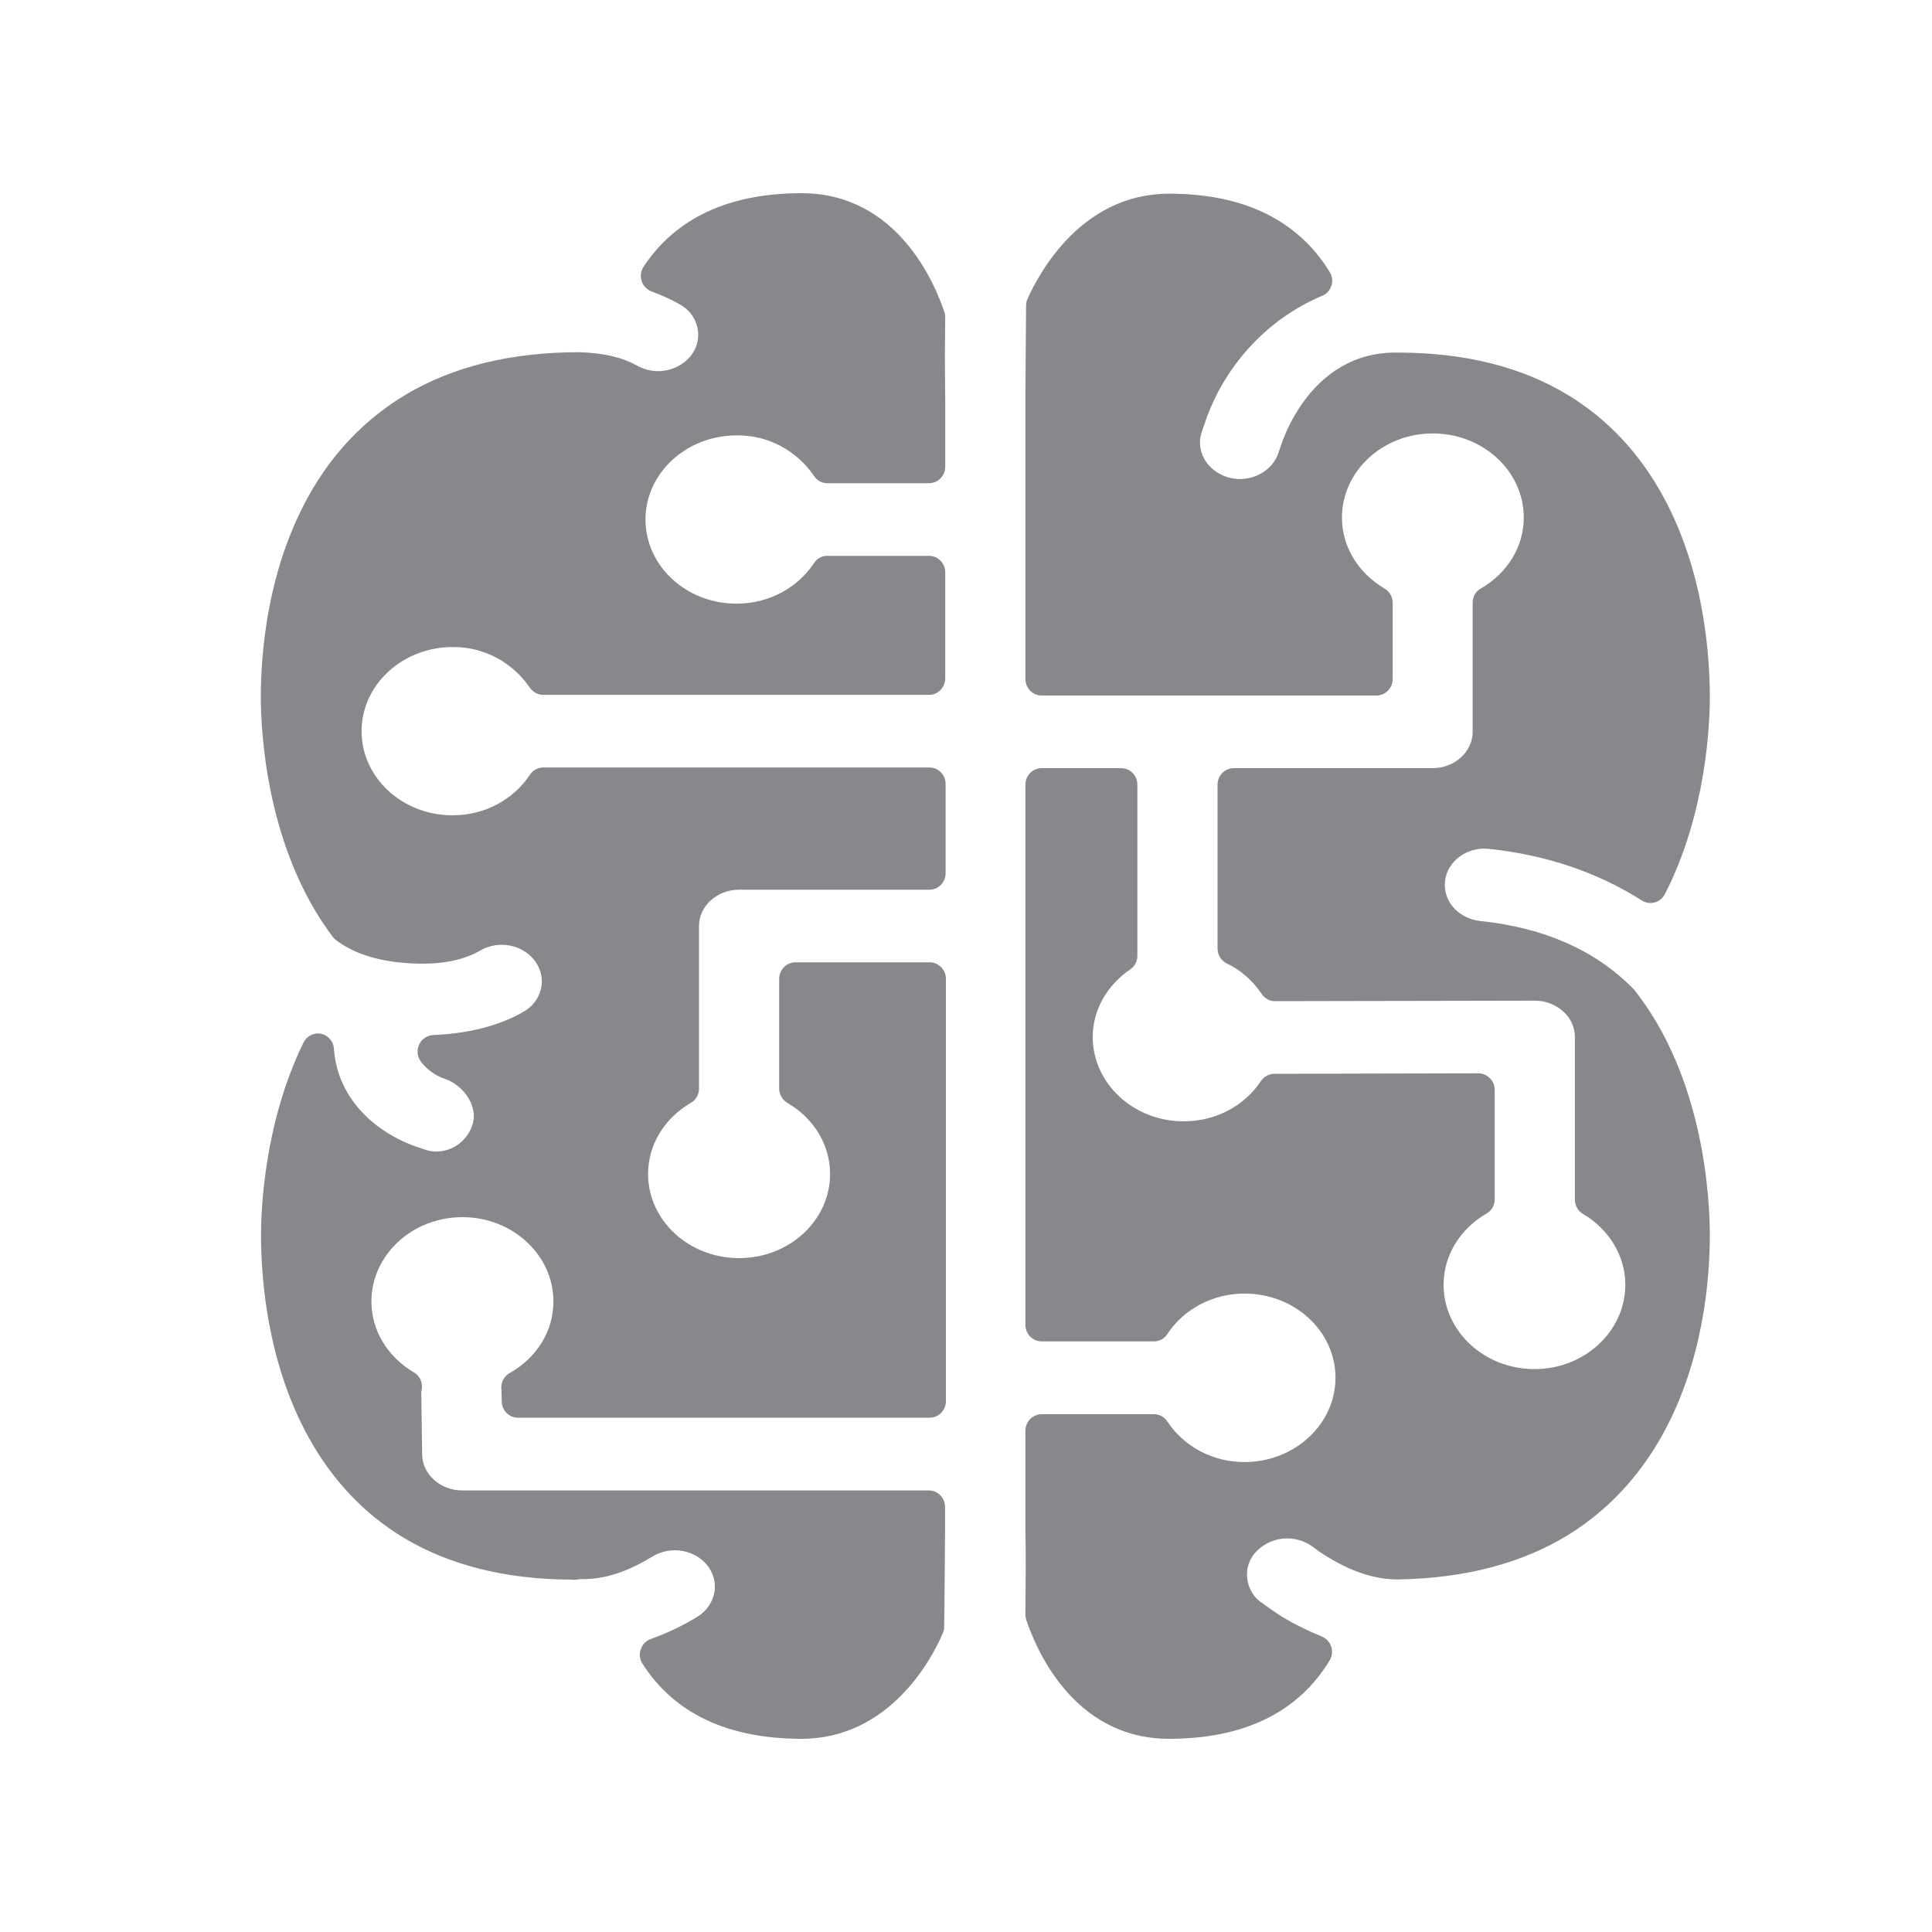 <svg width="20" height="20" viewBox="0 0 20 20" fill="none" xmlns="http://www.w3.org/2000/svg">
<path fill-rule="evenodd" clip-rule="evenodd" d="M14.482 16.179H14.475C14.287 16.181 14.066 16.115 13.832 15.971C13.783 15.942 13.736 15.91 13.689 15.876C13.435 15.689 13.084 15.725 12.872 15.962C12.687 16.176 12.707 16.505 12.919 16.694C12.935 16.707 12.948 16.719 12.966 16.73C13.033 16.78 13.109 16.833 13.194 16.885C13.339 16.974 13.484 17.043 13.627 17.102C13.33 17.59 12.828 17.834 12.104 17.834C11.211 17.834 10.863 16.954 10.785 16.719C10.787 16.518 10.792 15.996 10.785 15.866V14.816H11.948C12.142 15.112 12.49 15.31 12.886 15.31C13.497 15.31 13.995 14.843 13.995 14.268C13.995 13.694 13.497 13.227 12.886 13.227C12.488 13.227 12.142 13.427 11.948 13.721H10.785V8.123H11.609V9.894C11.33 10.085 11.147 10.391 11.147 10.735C11.147 11.31 11.645 11.779 12.256 11.779C12.651 11.779 12.997 11.581 13.194 11.287L15.307 11.282V12.415C14.99 12.6 14.778 12.926 14.778 13.3C14.778 13.874 15.274 14.341 15.888 14.341C16.497 14.341 16.995 13.874 16.995 13.3C16.995 12.928 16.785 12.602 16.47 12.418V10.735C16.468 10.587 16.408 10.448 16.301 10.348C16.187 10.245 16.042 10.188 15.89 10.188L13.2 10.193C13.093 10.031 12.946 9.903 12.774 9.819V8.123H14.832C15.153 8.123 15.412 7.877 15.412 7.576V6.24C15.729 6.055 15.941 5.732 15.941 5.358C15.941 4.783 15.444 4.316 14.832 4.316C14.223 4.316 13.725 4.783 13.725 5.358C13.725 5.729 13.935 6.055 14.249 6.24V7.029H10.783V4.141C10.783 3.981 10.787 3.397 10.79 3.163C10.892 2.926 11.292 2.173 12.102 2.173C12.825 2.173 13.323 2.417 13.624 2.905C13.035 3.156 12.571 3.641 12.343 4.25L12.283 4.421C12.189 4.71 12.361 5.016 12.667 5.105C12.723 5.121 12.781 5.128 12.839 5.128C13.086 5.128 13.316 4.977 13.395 4.742L13.441 4.608C13.531 4.368 13.83 3.799 14.479 3.819H14.482C17.314 3.819 17.535 6.42 17.535 7.216C17.535 7.507 17.493 8.387 17.089 9.176C16.62 8.877 16.064 8.684 15.437 8.617C15.12 8.579 14.83 8.8 14.796 9.098C14.761 9.397 14.99 9.668 15.31 9.703C15.93 9.766 16.428 9.985 16.787 10.348C17.482 11.221 17.535 12.431 17.535 12.784C17.533 13.578 17.314 16.135 14.482 16.179ZM8.298 17.831C7.589 17.831 7.091 17.599 6.79 17.129C6.959 17.068 7.133 16.988 7.303 16.883C7.571 16.717 7.647 16.377 7.47 16.126C7.294 15.873 6.935 15.803 6.667 15.969C6.43 16.115 6.223 16.181 6.019 16.181C5.99 16.176 5.966 16.188 5.939 16.188L5.919 16.186C3.086 16.186 2.865 13.585 2.865 12.789C2.865 12.502 2.908 11.652 3.287 10.874C3.325 11.442 3.738 11.85 4.238 12.032L4.341 12.066C4.401 12.085 4.459 12.096 4.517 12.096C4.749 12.094 4.955 11.946 5.035 11.725C5.144 11.446 4.955 11.123 4.66 11.013C4.591 10.993 4.528 10.949 4.486 10.89C4.865 10.874 5.207 10.794 5.495 10.63C5.769 10.473 5.857 10.136 5.689 9.878C5.522 9.62 5.165 9.538 4.89 9.696C4.725 9.791 4.497 9.826 4.209 9.803C3.935 9.78 3.723 9.707 3.577 9.598C2.923 8.731 2.868 7.562 2.868 7.216C2.868 6.42 3.089 3.819 5.995 3.819H5.997C6.196 3.826 6.365 3.856 6.517 3.938C6.611 3.99 6.714 4.015 6.814 4.015C7.013 4.015 7.205 3.919 7.314 3.751C7.477 3.491 7.388 3.156 7.113 3.001C7.013 2.946 6.91 2.898 6.803 2.859C7.104 2.401 7.598 2.173 8.301 2.173C9.194 2.173 9.542 3.053 9.62 3.288C9.615 3.573 9.615 3.856 9.62 4.141V4.836H8.566C8.352 4.521 8.002 4.337 7.627 4.341C7.015 4.341 6.519 4.808 6.519 5.383C6.519 5.957 7.015 6.425 7.627 6.425C8.024 6.425 8.37 6.226 8.566 5.93H9.62V7.026H5.622C5.41 6.712 5.057 6.527 4.682 6.532C4.071 6.532 3.573 6.999 3.573 7.573C3.573 8.148 4.069 8.615 4.682 8.615C5.08 8.615 5.426 8.417 5.622 8.121H9.62V9.044H7.649C7.327 9.044 7.069 9.29 7.069 9.591V11.269C6.754 11.453 6.542 11.777 6.542 12.151C6.542 12.725 7.04 13.193 7.649 13.193C8.261 13.193 8.756 12.725 8.756 12.151C8.756 11.777 8.544 11.451 8.229 11.266V10.131H9.62V14.505H5.361L5.359 14.373L5.357 14.364C5.678 14.182 5.894 13.854 5.894 13.475C5.894 12.901 5.397 12.431 4.787 12.431C4.176 12.431 3.68 12.898 3.68 13.475C3.68 13.849 3.89 14.173 4.205 14.357C4.205 14.369 4.198 14.378 4.198 14.389L4.207 15.059C4.211 15.358 4.47 15.597 4.787 15.597H9.618V15.862C9.618 16.021 9.613 16.605 9.611 16.84C9.506 17.081 9.107 17.831 8.298 17.831Z" fill="#86888C"/>
<path d="M12.102 18C11.109 18 10.72 17.059 10.624 16.769C10.618 16.751 10.615 16.733 10.615 16.712C10.618 16.454 10.62 15.985 10.615 15.871V14.811C10.615 14.717 10.689 14.64 10.783 14.64H11.946C12.002 14.64 12.053 14.667 12.084 14.715C12.258 14.977 12.555 15.135 12.883 15.135C13.403 15.135 13.825 14.743 13.825 14.262C13.825 13.781 13.403 13.391 12.883 13.391C12.557 13.391 12.258 13.548 12.084 13.81C12.053 13.858 12.002 13.886 11.946 13.886H10.783C10.691 13.886 10.615 13.81 10.615 13.714V8.123C10.615 8.029 10.689 7.952 10.783 7.952H11.606C11.698 7.952 11.774 8.027 11.774 8.123V9.894C11.774 9.951 11.747 10.003 11.7 10.035C11.455 10.204 11.312 10.459 11.312 10.735C11.312 11.216 11.734 11.608 12.254 11.608C12.58 11.608 12.879 11.453 13.053 11.191C13.084 11.146 13.136 11.116 13.191 11.116L15.305 11.111C15.35 11.111 15.392 11.13 15.423 11.161C15.455 11.193 15.473 11.237 15.473 11.282V12.415C15.473 12.477 15.441 12.534 15.388 12.563C15.109 12.725 14.944 13.001 14.944 13.3C14.944 13.781 15.365 14.173 15.886 14.173C16.403 14.173 16.825 13.781 16.825 13.3C16.825 13.003 16.66 12.727 16.386 12.566C16.334 12.536 16.303 12.479 16.303 12.417V10.735C16.303 10.637 16.261 10.541 16.187 10.475C16.106 10.4 16.002 10.359 15.892 10.359H15.89L13.198 10.364C13.142 10.364 13.091 10.336 13.06 10.288C12.968 10.152 12.845 10.042 12.7 9.974C12.642 9.946 12.604 9.885 12.604 9.821V8.123C12.604 8.029 12.678 7.952 12.772 7.952H14.83C15.057 7.952 15.245 7.783 15.245 7.576V6.24C15.245 6.178 15.276 6.121 15.33 6.092C15.609 5.93 15.774 5.656 15.774 5.358C15.774 4.877 15.352 4.487 14.832 4.487C14.314 4.487 13.892 4.877 13.892 5.358C13.892 5.656 14.057 5.93 14.332 6.092C14.383 6.121 14.417 6.178 14.417 6.24V7.029C14.417 7.122 14.343 7.2 14.249 7.2H10.783C10.691 7.2 10.615 7.124 10.615 7.029V4.14C10.615 3.976 10.62 3.377 10.622 3.16C10.622 3.137 10.627 3.112 10.638 3.092C10.752 2.837 11.191 2.005 12.102 2.005C12.874 2.005 13.435 2.278 13.765 2.816C13.792 2.859 13.798 2.91 13.783 2.957C13.767 3.005 13.734 3.044 13.687 3.062C13.142 3.292 12.709 3.746 12.497 4.309L12.439 4.476C12.41 4.564 12.419 4.658 12.461 4.74C12.511 4.836 12.602 4.909 12.711 4.941C12.752 4.952 12.794 4.959 12.836 4.959C13.017 4.959 13.182 4.847 13.234 4.69V4.688L13.281 4.553C13.281 4.551 13.281 4.551 13.283 4.549C13.365 4.332 13.694 3.628 14.481 3.65H14.493C15.173 3.653 15.761 3.801 16.238 4.093C16.644 4.341 16.973 4.692 17.216 5.137C17.638 5.909 17.7 6.771 17.7 7.218C17.7 7.482 17.667 8.415 17.234 9.258C17.211 9.299 17.173 9.331 17.129 9.342C17.084 9.354 17.037 9.347 16.997 9.322C16.537 9.03 16.006 8.85 15.417 8.788H15.415C15.191 8.761 14.981 8.914 14.959 9.121C14.948 9.212 14.975 9.304 15.033 9.379C15.102 9.465 15.207 9.522 15.323 9.534C15.981 9.602 16.511 9.835 16.901 10.229L16.915 10.243C17.644 11.159 17.7 12.422 17.7 12.787C17.7 13.227 17.638 14.077 17.214 14.845C16.97 15.287 16.642 15.636 16.238 15.887C15.758 16.183 15.167 16.338 14.481 16.35H14.461C14.238 16.35 13.99 16.27 13.743 16.117C13.689 16.085 13.638 16.049 13.589 16.012C13.403 15.876 13.147 15.903 12.993 16.074C12.932 16.145 12.903 16.233 12.91 16.325C12.917 16.418 12.957 16.502 13.026 16.564C13.035 16.573 13.046 16.58 13.057 16.589C13.06 16.589 13.06 16.591 13.062 16.591C13.122 16.637 13.191 16.685 13.276 16.739C13.397 16.812 13.526 16.876 13.685 16.942C13.729 16.96 13.765 16.999 13.781 17.047C13.796 17.095 13.79 17.148 13.763 17.191C13.437 17.727 12.877 18 12.102 18ZM10.948 16.687C11.04 16.947 11.356 17.66 12.102 17.66C12.676 17.66 13.093 17.501 13.368 17.17C13.274 17.125 13.189 17.079 13.106 17.029C13.106 17.029 13.104 17.029 13.104 17.027C13.013 16.967 12.935 16.915 12.87 16.865C12.85 16.851 12.83 16.835 12.81 16.817C12.531 16.566 12.504 16.131 12.749 15.846L12.752 15.844C13.019 15.543 13.466 15.497 13.79 15.734C13.832 15.766 13.877 15.796 13.921 15.823C14.115 15.944 14.305 16.008 14.468 16.008H14.493C17.16 15.957 17.368 13.53 17.368 12.787C17.368 12.452 17.316 11.294 16.662 10.464C16.609 10.412 16.553 10.361 16.493 10.316C16.582 10.434 16.631 10.582 16.633 10.733V12.324C16.964 12.552 17.158 12.912 17.158 13.3C17.158 13.967 16.586 14.512 15.886 14.512C15.182 14.512 14.611 13.967 14.611 13.3C14.611 12.908 14.807 12.55 15.14 12.322V11.453L13.276 11.458C13.035 11.768 12.66 11.95 12.254 11.95C11.551 11.95 10.979 11.405 10.979 10.737C10.979 10.38 11.151 10.04 11.441 9.807V8.294H10.952V13.548H11.865C12.106 13.236 12.481 13.053 12.888 13.053C13.591 13.053 14.162 13.596 14.162 14.266C14.162 14.934 13.591 15.479 12.888 15.479C12.481 15.479 12.104 15.294 11.865 14.984H10.952V15.862C10.955 16.005 10.95 16.541 10.948 16.687ZM12.932 9.718C13.064 9.798 13.182 9.901 13.276 10.024L15.883 10.019C15.906 10.019 15.93 10.019 15.952 10.022C15.752 9.949 15.531 9.899 15.29 9.873C15.084 9.853 14.897 9.75 14.772 9.591C14.656 9.443 14.604 9.263 14.627 9.08C14.673 8.684 15.042 8.401 15.452 8.449C16.026 8.508 16.551 8.672 17.015 8.937C17.339 8.207 17.365 7.444 17.365 7.216C17.365 6.459 17.158 3.988 14.479 3.988H14.461C13.901 3.979 13.658 4.503 13.595 4.667L13.551 4.797C13.452 5.096 13.165 5.296 12.839 5.296C12.765 5.296 12.694 5.287 12.622 5.267C12.423 5.21 12.258 5.075 12.167 4.897C12.08 4.731 12.064 4.542 12.122 4.364C12.122 4.362 12.122 4.362 12.124 4.359L12.185 4.188C12.185 4.186 12.185 4.186 12.187 4.184C12.406 3.6 12.83 3.119 13.37 2.834C13.093 2.502 12.678 2.34 12.102 2.34C11.423 2.34 11.066 2.957 10.955 3.197C10.952 3.438 10.948 3.983 10.948 4.136V6.855H14.075V6.329C13.745 6.101 13.551 5.743 13.551 5.353C13.551 4.685 14.122 4.14 14.823 4.14C15.526 4.14 16.098 4.683 16.098 5.353C16.098 5.743 15.901 6.103 15.569 6.331V7.576C15.569 7.97 15.234 8.291 14.821 8.291H12.93V9.718H12.932ZM8.298 18C7.535 18 6.981 17.738 6.651 17.223C6.622 17.179 6.615 17.125 6.633 17.075C6.649 17.024 6.687 16.986 6.736 16.967C6.912 16.904 7.071 16.828 7.218 16.737C7.312 16.68 7.372 16.593 7.394 16.491C7.412 16.398 7.392 16.304 7.336 16.224C7.211 16.044 6.948 15.994 6.754 16.113C6.49 16.274 6.256 16.35 6.019 16.347H6.002C5.986 16.35 5.966 16.354 5.941 16.354H5.926L5.914 16.352C5.231 16.35 4.644 16.201 4.164 15.91C3.758 15.661 3.43 15.31 3.187 14.866C2.765 14.093 2.702 13.231 2.702 12.784C2.702 12.529 2.734 11.626 3.142 10.792C3.176 10.724 3.249 10.687 3.323 10.701C3.397 10.717 3.452 10.781 3.457 10.856C3.486 11.305 3.801 11.683 4.296 11.866L4.397 11.9C4.437 11.914 4.479 11.921 4.522 11.921C4.682 11.918 4.827 11.816 4.885 11.661V11.658C4.923 11.563 4.899 11.474 4.874 11.414C4.825 11.305 4.729 11.214 4.613 11.171C4.513 11.139 4.421 11.075 4.356 10.988C4.319 10.938 4.312 10.87 4.339 10.813C4.365 10.756 4.421 10.719 4.481 10.715C4.852 10.699 5.167 10.619 5.417 10.475C5.513 10.421 5.577 10.336 5.6 10.236C5.622 10.145 5.604 10.049 5.551 9.967C5.43 9.782 5.171 9.725 4.973 9.839C4.781 9.951 4.526 9.994 4.198 9.969C3.899 9.946 3.656 9.867 3.479 9.732C3.466 9.723 3.457 9.712 3.446 9.7C2.754 8.784 2.7 7.567 2.7 7.213C2.7 6.766 2.765 5.905 3.196 5.132C3.443 4.688 3.781 4.337 4.196 4.088C4.687 3.794 5.292 3.646 5.995 3.646H6.002C6.254 3.655 6.437 3.698 6.595 3.785C6.66 3.821 6.736 3.842 6.812 3.842C6.959 3.842 7.098 3.769 7.173 3.653C7.225 3.571 7.24 3.475 7.218 3.384C7.194 3.283 7.127 3.199 7.031 3.147C6.939 3.096 6.843 3.053 6.745 3.017C6.696 2.998 6.66 2.96 6.642 2.91C6.627 2.859 6.633 2.805 6.662 2.761C6.995 2.258 7.544 2 8.298 2C9.292 2 9.68 2.941 9.776 3.231C9.783 3.249 9.785 3.27 9.785 3.288C9.781 3.568 9.781 3.853 9.785 4.134V4.831C9.785 4.925 9.711 5.002 9.618 5.002H8.564C8.51 5.002 8.459 4.975 8.428 4.929C8.245 4.66 7.946 4.503 7.627 4.507C7.106 4.507 6.682 4.897 6.682 5.378C6.682 5.859 7.104 6.249 7.624 6.249C7.952 6.249 8.252 6.092 8.426 5.83C8.457 5.782 8.508 5.754 8.564 5.754H9.618C9.709 5.754 9.785 5.83 9.785 5.925V7.022C9.785 7.115 9.711 7.193 9.618 7.193H5.622C5.569 7.193 5.517 7.165 5.486 7.12C5.305 6.855 5.01 6.698 4.696 6.698H4.687C4.167 6.698 3.743 7.088 3.743 7.569C3.743 8.05 4.164 8.44 4.685 8.44C5.013 8.44 5.312 8.282 5.486 8.02C5.517 7.972 5.569 7.945 5.624 7.945H9.622C9.714 7.945 9.789 8.02 9.789 8.116V9.039C9.789 9.133 9.716 9.21 9.622 9.21H7.651C7.423 9.21 7.236 9.379 7.236 9.586V11.269C7.236 11.33 7.205 11.387 7.151 11.417C6.874 11.579 6.709 11.854 6.709 12.153C6.709 12.634 7.131 13.024 7.651 13.024C8.171 13.024 8.593 12.634 8.593 12.153C8.593 11.854 8.428 11.579 8.151 11.417C8.1 11.387 8.066 11.33 8.066 11.269V10.133C8.066 10.04 8.14 9.962 8.234 9.962H9.624C9.716 9.962 9.792 10.038 9.792 10.133V14.505C9.792 14.599 9.718 14.676 9.624 14.676H5.361C5.269 14.676 5.196 14.601 5.194 14.508L5.191 14.389C5.18 14.319 5.214 14.248 5.276 14.214C5.56 14.054 5.729 13.776 5.729 13.473C5.729 12.992 5.307 12.6 4.787 12.6C4.267 12.6 3.845 12.992 3.845 13.473C3.845 13.771 4.01 14.045 4.285 14.207C4.341 14.239 4.372 14.3 4.368 14.364C4.368 14.38 4.363 14.394 4.361 14.405L4.37 15.057C4.372 15.262 4.56 15.429 4.785 15.429H9.615C9.707 15.429 9.783 15.504 9.783 15.6V15.864C9.783 16.001 9.778 16.427 9.776 16.71L9.774 16.842C9.774 16.865 9.769 16.89 9.758 16.91C9.651 17.166 9.209 18 8.298 18ZM7.057 17.204C7.332 17.51 7.74 17.66 8.298 17.66C8.977 17.66 9.334 17.04 9.446 16.803V16.707C9.448 16.443 9.452 15.999 9.452 15.864V15.768H7.285C7.41 15.821 7.524 15.91 7.606 16.028C7.716 16.186 7.756 16.375 7.718 16.562C7.678 16.755 7.562 16.922 7.388 17.029C7.283 17.095 7.173 17.152 7.057 17.204ZM4.542 15.727C4.906 15.905 5.359 16.012 5.919 16.012H5.944C5.961 16.01 5.993 16.003 6.028 16.008C6.198 16.008 6.374 15.948 6.58 15.821C6.615 15.8 6.649 15.782 6.687 15.766H4.789C4.702 15.768 4.62 15.755 4.542 15.727ZM3.258 11.392C3.053 12.014 3.033 12.595 3.033 12.787C3.033 13.348 3.147 14.847 4.294 15.588C4.14 15.458 4.042 15.271 4.039 15.062L4.031 14.446C3.705 14.218 3.513 13.86 3.513 13.473C3.513 12.805 4.084 12.26 4.787 12.26C5.49 12.26 6.062 12.805 6.062 13.473C6.062 13.803 5.923 14.111 5.68 14.335H9.452V10.302H8.397V11.173C8.729 11.401 8.923 11.761 8.923 12.151C8.923 12.819 8.352 13.363 7.649 13.363C6.946 13.363 6.374 12.819 6.374 12.151C6.374 11.761 6.569 11.401 6.901 11.173V9.586C6.901 9.192 7.236 8.87 7.649 8.87H9.452V8.287H5.707C5.466 8.599 5.091 8.782 4.685 8.782C3.981 8.782 3.41 8.239 3.41 7.569C3.41 6.899 3.981 6.356 4.685 6.356C5.084 6.352 5.459 6.536 5.707 6.851H9.455V6.094H8.651C8.41 6.406 8.035 6.589 7.627 6.589C6.923 6.589 6.352 6.046 6.352 5.376C6.352 4.706 6.923 4.163 7.627 4.163C8.026 4.159 8.401 4.343 8.649 4.658H9.452V4.134C9.448 3.86 9.448 3.582 9.452 3.308C9.361 3.046 9.044 2.335 8.301 2.335C7.749 2.335 7.345 2.481 7.071 2.78C7.111 2.8 7.153 2.821 7.194 2.843C7.372 2.944 7.497 3.103 7.544 3.297C7.591 3.482 7.56 3.673 7.457 3.835C7.319 4.052 7.08 4.179 6.816 4.179C6.682 4.179 6.553 4.145 6.439 4.081C6.33 4.02 6.194 3.99 5.997 3.983C3.327 3.985 3.039 6.24 3.039 7.209C3.039 7.53 3.086 8.638 3.7 9.468C3.823 9.554 4.006 9.609 4.227 9.625C4.484 9.646 4.68 9.616 4.814 9.538C5.162 9.338 5.62 9.443 5.834 9.773C5.939 9.935 5.973 10.124 5.928 10.311C5.883 10.505 5.76 10.667 5.582 10.769C5.403 10.872 5.2 10.947 4.975 10.993C5.062 11.068 5.133 11.164 5.18 11.269C5.254 11.435 5.26 11.615 5.198 11.777C5.091 12.064 4.827 12.253 4.526 12.256C4.45 12.256 4.374 12.244 4.298 12.219L4.196 12.185C4.194 12.185 4.194 12.185 4.191 12.183C3.758 12.034 3.432 11.747 3.258 11.392Z" fill="#86888C"/>
</svg>
